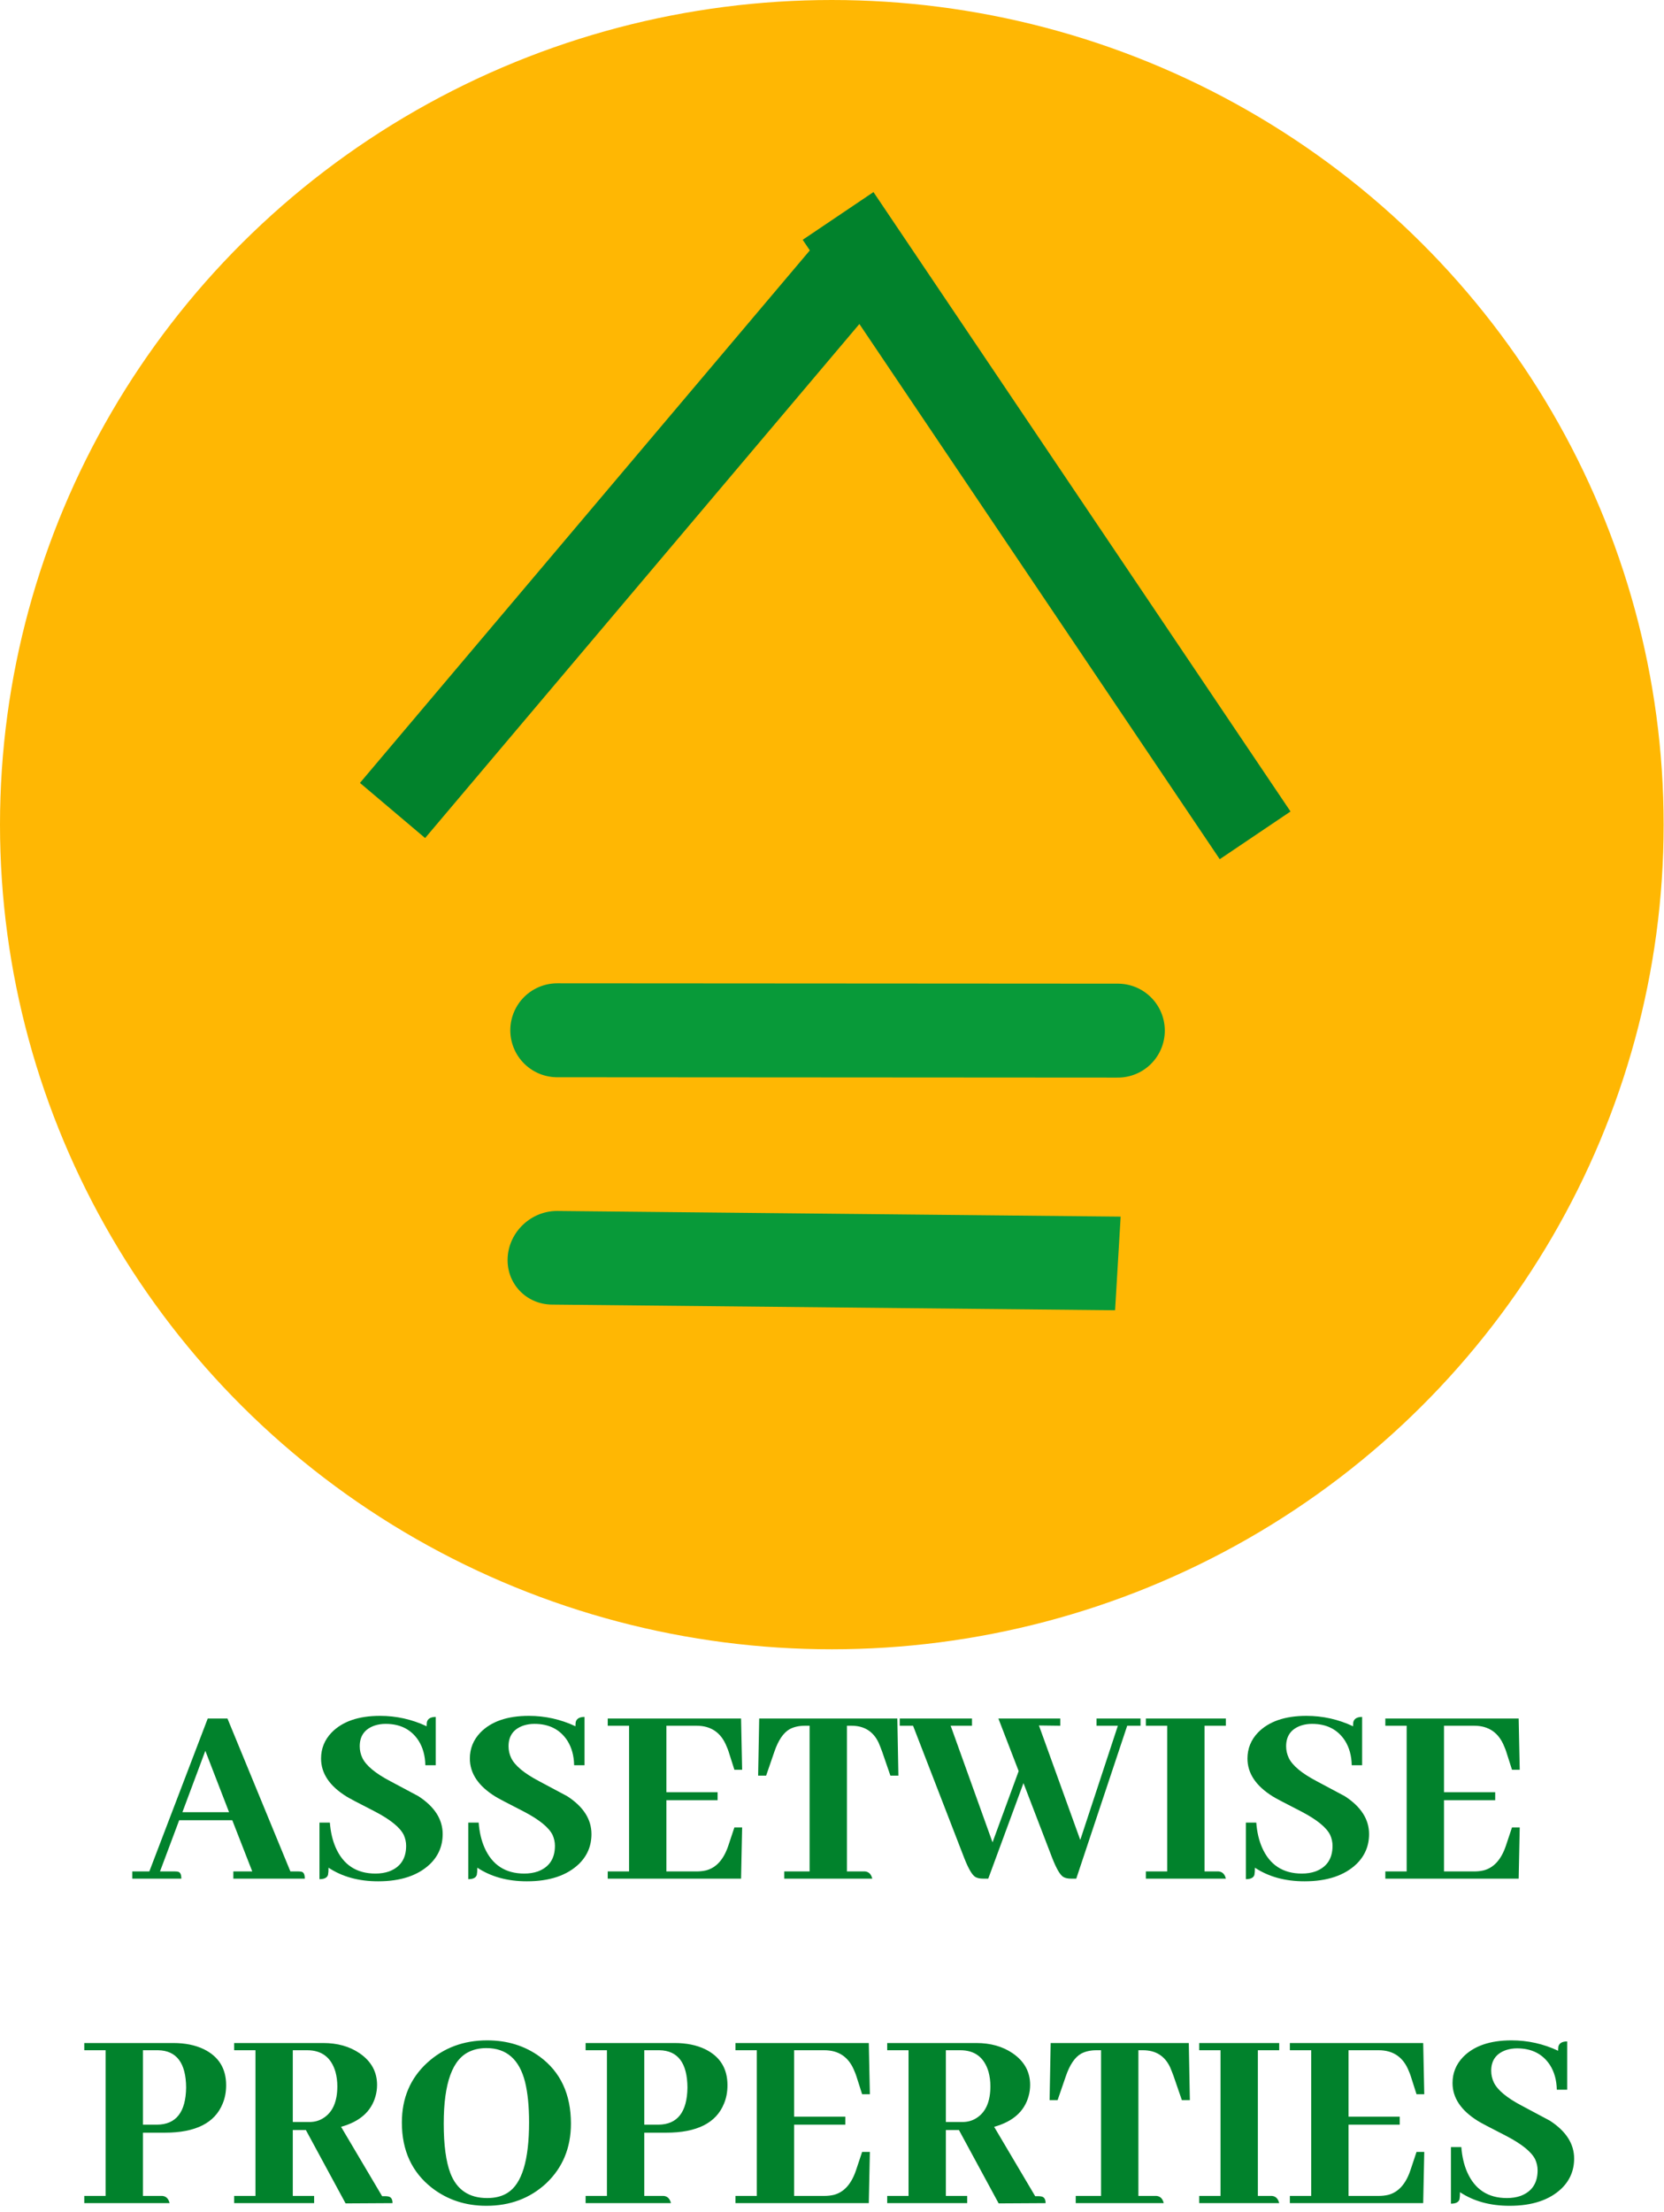 <svg width="195" height="259" viewBox="0 0 195 259" fill="none" xmlns="http://www.w3.org/2000/svg">
<ellipse cx="97.479" cy="96.571" rx="97.479" ry="96.571" fill="#FFB703"/>
<path d="M100.413 30.548L46 94.912" stroke="#01822C" stroke-width="10"/>
<path d="M98.213 25.288L147.085 97.824" stroke="#01822C" stroke-width="10"/>
<path d="M65.301 120.651L131 120.692" stroke="#089A39" stroke-width="11" stroke-linecap="round" stroke-linejoin="bevel"/>
<path d="M65.326 141.811C62.284 141.781 59.672 144.21 59.492 147.238C59.312 150.265 61.632 152.744 64.674 152.775L65.326 141.811ZM64.674 152.775L130.674 153.439L131.326 142.475L65.326 141.811L64.674 152.775Z" fill="#089A39"/>
<path d="M35.719 220H27.344V219.156H29.562L27.219 213.156H21L18.75 219.156H20.5C20.625 219.156 20.74 219.167 20.844 219.188C21.115 219.229 21.25 219.5 21.25 220H15.5V219.156H17.5L24.344 201.25H26.656L34.031 219.156H34.969C35.094 219.156 35.208 219.167 35.312 219.188C35.583 219.229 35.719 219.5 35.719 220ZM26.844 212.219L24.062 205.031L21.375 212.219H26.844ZM51.875 214.781C51.875 216.156 51.385 217.323 50.406 218.281C48.99 219.635 46.958 220.312 44.312 220.312C42.042 220.312 40.104 219.781 38.5 218.719C38.5 219.073 38.479 219.354 38.438 219.562C38.333 219.896 38 220.062 37.438 220.062V213.438H38.656C38.74 214.542 38.969 215.521 39.344 216.375C40.24 218.396 41.792 219.406 44 219.406C44.583 219.406 45.115 219.323 45.594 219.156C46.927 218.656 47.594 217.656 47.594 216.156C47.594 215.719 47.5 215.292 47.312 214.875C46.875 214 45.76 213.094 43.969 212.156C41.969 211.135 40.844 210.542 40.594 210.375C38.615 209.146 37.625 207.667 37.625 205.938C37.625 204.771 38.031 203.76 38.844 202.906C40.115 201.594 42.01 200.938 44.531 200.938C46.448 200.938 48.271 201.344 50 202.156C50 201.969 50.01 201.802 50.031 201.656C50.135 201.26 50.479 201.062 51.062 201.062V206.719H49.844C49.823 205.594 49.552 204.625 49.031 203.812C48.177 202.521 46.896 201.875 45.188 201.875C44.75 201.875 44.333 201.938 43.938 202.062C42.75 202.458 42.156 203.271 42.156 204.5C42.156 204.979 42.26 205.438 42.469 205.875C42.906 206.771 44 207.677 45.75 208.594C47.667 209.615 48.76 210.198 49.031 210.344C50.927 211.573 51.875 213.052 51.875 214.781ZM69.312 214.781C69.312 216.156 68.823 217.323 67.844 218.281C66.427 219.635 64.396 220.312 61.75 220.312C59.479 220.312 57.542 219.781 55.938 218.719C55.938 219.073 55.917 219.354 55.875 219.562C55.771 219.896 55.438 220.062 54.875 220.062V213.438H56.094C56.177 214.542 56.406 215.521 56.781 216.375C57.677 218.396 59.229 219.406 61.438 219.406C62.021 219.406 62.552 219.323 63.031 219.156C64.365 218.656 65.031 217.656 65.031 216.156C65.031 215.719 64.938 215.292 64.75 214.875C64.312 214 63.198 213.094 61.406 212.156C59.406 211.135 58.281 210.542 58.031 210.375C56.052 209.146 55.062 207.667 55.062 205.938C55.062 204.771 55.469 203.76 56.281 202.906C57.552 201.594 59.448 200.938 61.969 200.938C63.885 200.938 65.708 201.344 67.438 202.156C67.438 201.969 67.448 201.802 67.469 201.656C67.573 201.26 67.917 201.062 68.5 201.062V206.719H67.281C67.26 205.594 66.99 204.625 66.469 203.812C65.615 202.521 64.333 201.875 62.625 201.875C62.188 201.875 61.771 201.938 61.375 202.062C60.188 202.458 59.594 203.271 59.594 204.5C59.594 204.979 59.698 205.438 59.906 205.875C60.344 206.771 61.438 207.677 63.188 208.594C65.104 209.615 66.198 210.198 66.469 210.344C68.365 211.573 69.312 213.052 69.312 214.781ZM86.969 207.25H86.062L85.375 205.094C85.312 204.906 85.24 204.719 85.156 204.531C84.51 202.906 83.333 202.094 81.625 202.094H78.094V209.875H84.094V210.812H78.094V219.156H81.625C82.021 219.156 82.396 219.115 82.75 219.031C83.938 218.719 84.802 217.76 85.344 216.156L86.062 214H86.969L86.844 220H71.219V219.156H73.719V202.094H71.219V201.25H86.844L86.969 207.25ZM102.219 220H91.906V219.156H94.875V202.094H94.344C93.635 202.094 93.031 202.229 92.531 202.5C91.802 202.917 91.208 203.792 90.75 205.125L89.781 207.938H88.844L88.969 201.25H105.156L105.281 207.938H104.344L103.375 205.125C103.229 204.729 103.094 204.385 102.969 204.094C102.344 202.76 101.281 202.094 99.781 202.094H99.25V219.156H101.375C101.812 219.198 102.094 219.479 102.219 220ZM126.125 220H125.5C125.146 220 124.854 219.938 124.625 219.812C124.25 219.604 123.812 218.865 123.312 217.594L119.938 208.812L115.812 220H115.188C114.833 220 114.542 219.938 114.312 219.812C113.938 219.604 113.5 218.865 113 217.594L107 202.094H105.438V201.25H113.906V202.094H111.406L116.312 215.75L119.375 207.406L117 201.25H124.25V202.094L121.75 202.062L126.594 215.469L131 202.094H128.5V201.25H133.656V202.094H132.094L126.125 220ZM143.656 220H134.281V219.156H136.781V202.094H134.281V201.25H143.656V202.094H141.156V219.156H142.812C143.25 219.198 143.531 219.479 143.656 220ZM160.438 214.781C160.438 216.156 159.948 217.323 158.969 218.281C157.552 219.635 155.521 220.312 152.875 220.312C150.604 220.312 148.667 219.781 147.062 218.719C147.062 219.073 147.042 219.354 147 219.562C146.896 219.896 146.562 220.062 146 220.062V213.438H147.219C147.302 214.542 147.531 215.521 147.906 216.375C148.802 218.396 150.354 219.406 152.562 219.406C153.146 219.406 153.677 219.323 154.156 219.156C155.49 218.656 156.156 217.656 156.156 216.156C156.156 215.719 156.062 215.292 155.875 214.875C155.438 214 154.323 213.094 152.531 212.156C150.531 211.135 149.406 210.542 149.156 210.375C147.177 209.146 146.188 207.667 146.188 205.938C146.188 204.771 146.594 203.76 147.406 202.906C148.677 201.594 150.573 200.938 153.094 200.938C155.01 200.938 156.833 201.344 158.562 202.156C158.562 201.969 158.573 201.802 158.594 201.656C158.698 201.26 159.042 201.062 159.625 201.062V206.719H158.406C158.385 205.594 158.115 204.625 157.594 203.812C156.74 202.521 155.458 201.875 153.75 201.875C153.312 201.875 152.896 201.938 152.5 202.062C151.312 202.458 150.719 203.271 150.719 204.5C150.719 204.979 150.823 205.438 151.031 205.875C151.469 206.771 152.562 207.677 154.312 208.594C156.229 209.615 157.323 210.198 157.594 210.344C159.49 211.573 160.438 213.052 160.438 214.781ZM178.094 207.25H177.188L176.5 205.094C176.438 204.906 176.365 204.719 176.281 204.531C175.635 202.906 174.458 202.094 172.75 202.094H169.219V209.875H175.219V210.812H169.219V219.156H172.75C173.146 219.156 173.521 219.115 173.875 219.031C175.062 218.719 175.927 217.76 176.469 216.156L177.188 214H178.094L177.969 220H162.344V219.156H164.844V202.094H162.344V201.25H177.969L178.094 207.25ZM18.531 240.094H16.75V248.812H18.406C20.635 248.792 21.771 247.344 21.812 244.469C21.792 241.594 20.698 240.135 18.531 240.094ZM19.875 258H9.875V257.156H12.375V240.094H9.875V239.25H20.312C21.688 239.25 22.875 239.49 23.875 239.969C25.625 240.823 26.5 242.229 26.5 244.188C26.5 244.979 26.365 245.698 26.094 246.344C25.177 248.615 22.917 249.75 19.312 249.75H16.75V257.156H19.031C19.469 257.198 19.75 257.479 19.875 258ZM36.812 258H27.438V257.156H29.938V240.094H27.438V239.25H37.875C39.542 239.25 40.958 239.646 42.125 240.438C43.5 241.375 44.188 242.615 44.188 244.156C44.188 244.615 44.125 245.062 44 245.5C43.5 247.271 42.156 248.458 39.969 249.062L44.781 257.188H45.188C45.292 257.188 45.396 257.198 45.5 257.219C45.833 257.281 46 257.542 46 258L40.5 258.031L35.844 249.438H34.312V257.156H36.812V258ZM36 240.094H34.312V248.5H36.25C36.875 248.5 37.427 248.344 37.906 248.031C38.99 247.344 39.531 246.104 39.531 244.312C39.531 243.729 39.458 243.167 39.312 242.625C38.812 240.938 37.708 240.094 36 240.094ZM57.094 238.938C59.448 238.938 61.5 239.573 63.25 240.844C65.688 242.635 66.906 245.25 66.906 248.688C66.906 251.521 65.938 253.854 64 255.688C62.104 257.438 59.771 258.312 57 258.312C54.562 258.312 52.438 257.615 50.625 256.219C48.271 254.385 47.094 251.833 47.094 248.562C47.094 245.708 48.083 243.375 50.062 241.562C51.979 239.812 54.323 238.938 57.094 238.938ZM57.094 257.406C58.052 257.406 58.854 257.198 59.5 256.781C61.167 255.719 62 252.969 62 248.531C62 246.656 61.844 245.083 61.531 243.812C60.865 241.167 59.354 239.844 57 239.844C56.292 239.844 55.656 239.969 55.094 240.219C53.031 241.094 52 243.917 52 248.688C52 251.188 52.26 253.125 52.781 254.5C53.531 256.438 54.969 257.406 57.094 257.406ZM77.281 240.094H75.5V248.812H77.156C79.385 248.792 80.521 247.344 80.562 244.469C80.542 241.594 79.448 240.135 77.281 240.094ZM78.625 258H68.625V257.156H71.125V240.094H68.625V239.25H79.062C80.438 239.25 81.625 239.49 82.625 239.969C84.375 240.823 85.25 242.229 85.25 244.188C85.25 244.979 85.115 245.698 84.844 246.344C83.927 248.615 81.667 249.75 78.062 249.75H75.5V257.156H77.781C78.219 257.198 78.5 257.479 78.625 258ZM101.938 245.25H101.031L100.344 243.094C100.281 242.906 100.208 242.719 100.125 242.531C99.479 240.906 98.302 240.094 96.594 240.094H93.062V247.875H99.062V248.812H93.062V257.156H96.594C96.99 257.156 97.365 257.115 97.719 257.031C98.906 256.719 99.771 255.76 100.312 254.156L101.031 252H101.938L101.812 258H86.188V257.156H88.688V240.094H86.188V239.25H101.812L101.938 245.25ZM113.344 258H103.969V257.156H106.469V240.094H103.969V239.25H114.406C116.073 239.25 117.49 239.646 118.656 240.438C120.031 241.375 120.719 242.615 120.719 244.156C120.719 244.615 120.656 245.062 120.531 245.5C120.031 247.271 118.688 248.458 116.5 249.062L121.312 257.188H121.719C121.823 257.188 121.927 257.198 122.031 257.219C122.365 257.281 122.531 257.542 122.531 258L117.031 258.031L112.375 249.438H110.844V257.156H113.344V258ZM112.531 240.094H110.844V248.5H112.781C113.406 248.5 113.958 248.344 114.438 248.031C115.521 247.344 116.062 246.104 116.062 244.312C116.062 243.729 115.99 243.167 115.844 242.625C115.344 240.938 114.24 240.094 112.531 240.094ZM136.375 258H126.062V257.156H129.031V240.094H128.5C127.792 240.094 127.188 240.229 126.688 240.5C125.958 240.917 125.365 241.792 124.906 243.125L123.938 245.938H123L123.125 239.25H139.312L139.438 245.938H138.5L137.531 243.125C137.385 242.729 137.25 242.385 137.125 242.094C136.5 240.76 135.438 240.094 133.938 240.094H133.406V257.156H135.531C135.969 257.198 136.25 257.479 136.375 258ZM149.906 258H140.531V257.156H143.031V240.094H140.531V239.25H149.906V240.094H147.406V257.156H149.062C149.5 257.198 149.781 257.479 149.906 258ZM166.906 245.25H166L165.312 243.094C165.25 242.906 165.177 242.719 165.094 242.531C164.448 240.906 163.271 240.094 161.562 240.094H158.031V247.875H164.031V248.812H158.031V257.156H161.562C161.958 257.156 162.333 257.115 162.688 257.031C163.875 256.719 164.74 255.76 165.281 254.156L166 252H166.906L166.781 258H151.156V257.156H153.656V240.094H151.156V239.25H166.781L166.906 245.25ZM184.469 252.781C184.469 254.156 183.979 255.323 183 256.281C181.583 257.635 179.552 258.312 176.906 258.312C174.635 258.312 172.698 257.781 171.094 256.719C171.094 257.073 171.073 257.354 171.031 257.562C170.927 257.896 170.594 258.062 170.031 258.062V251.438H171.25C171.333 252.542 171.562 253.521 171.938 254.375C172.833 256.396 174.385 257.406 176.594 257.406C177.177 257.406 177.708 257.323 178.188 257.156C179.521 256.656 180.188 255.656 180.188 254.156C180.188 253.719 180.094 253.292 179.906 252.875C179.469 252 178.354 251.094 176.562 250.156C174.562 249.135 173.438 248.542 173.188 248.375C171.208 247.146 170.219 245.667 170.219 243.938C170.219 242.771 170.625 241.76 171.438 240.906C172.708 239.594 174.604 238.938 177.125 238.938C179.042 238.938 180.865 239.344 182.594 240.156C182.594 239.969 182.604 239.802 182.625 239.656C182.729 239.26 183.073 239.062 183.656 239.062V244.719H182.438C182.417 243.594 182.146 242.625 181.625 241.812C180.771 240.521 179.49 239.875 177.781 239.875C177.344 239.875 176.927 239.938 176.531 240.062C175.344 240.458 174.75 241.271 174.75 242.5C174.75 242.979 174.854 243.438 175.062 243.875C175.5 244.771 176.594 245.677 178.344 246.594C180.26 247.615 181.354 248.198 181.625 248.344C183.521 249.573 184.469 251.052 184.469 252.781Z" fill="#01822C"/>
</svg>

